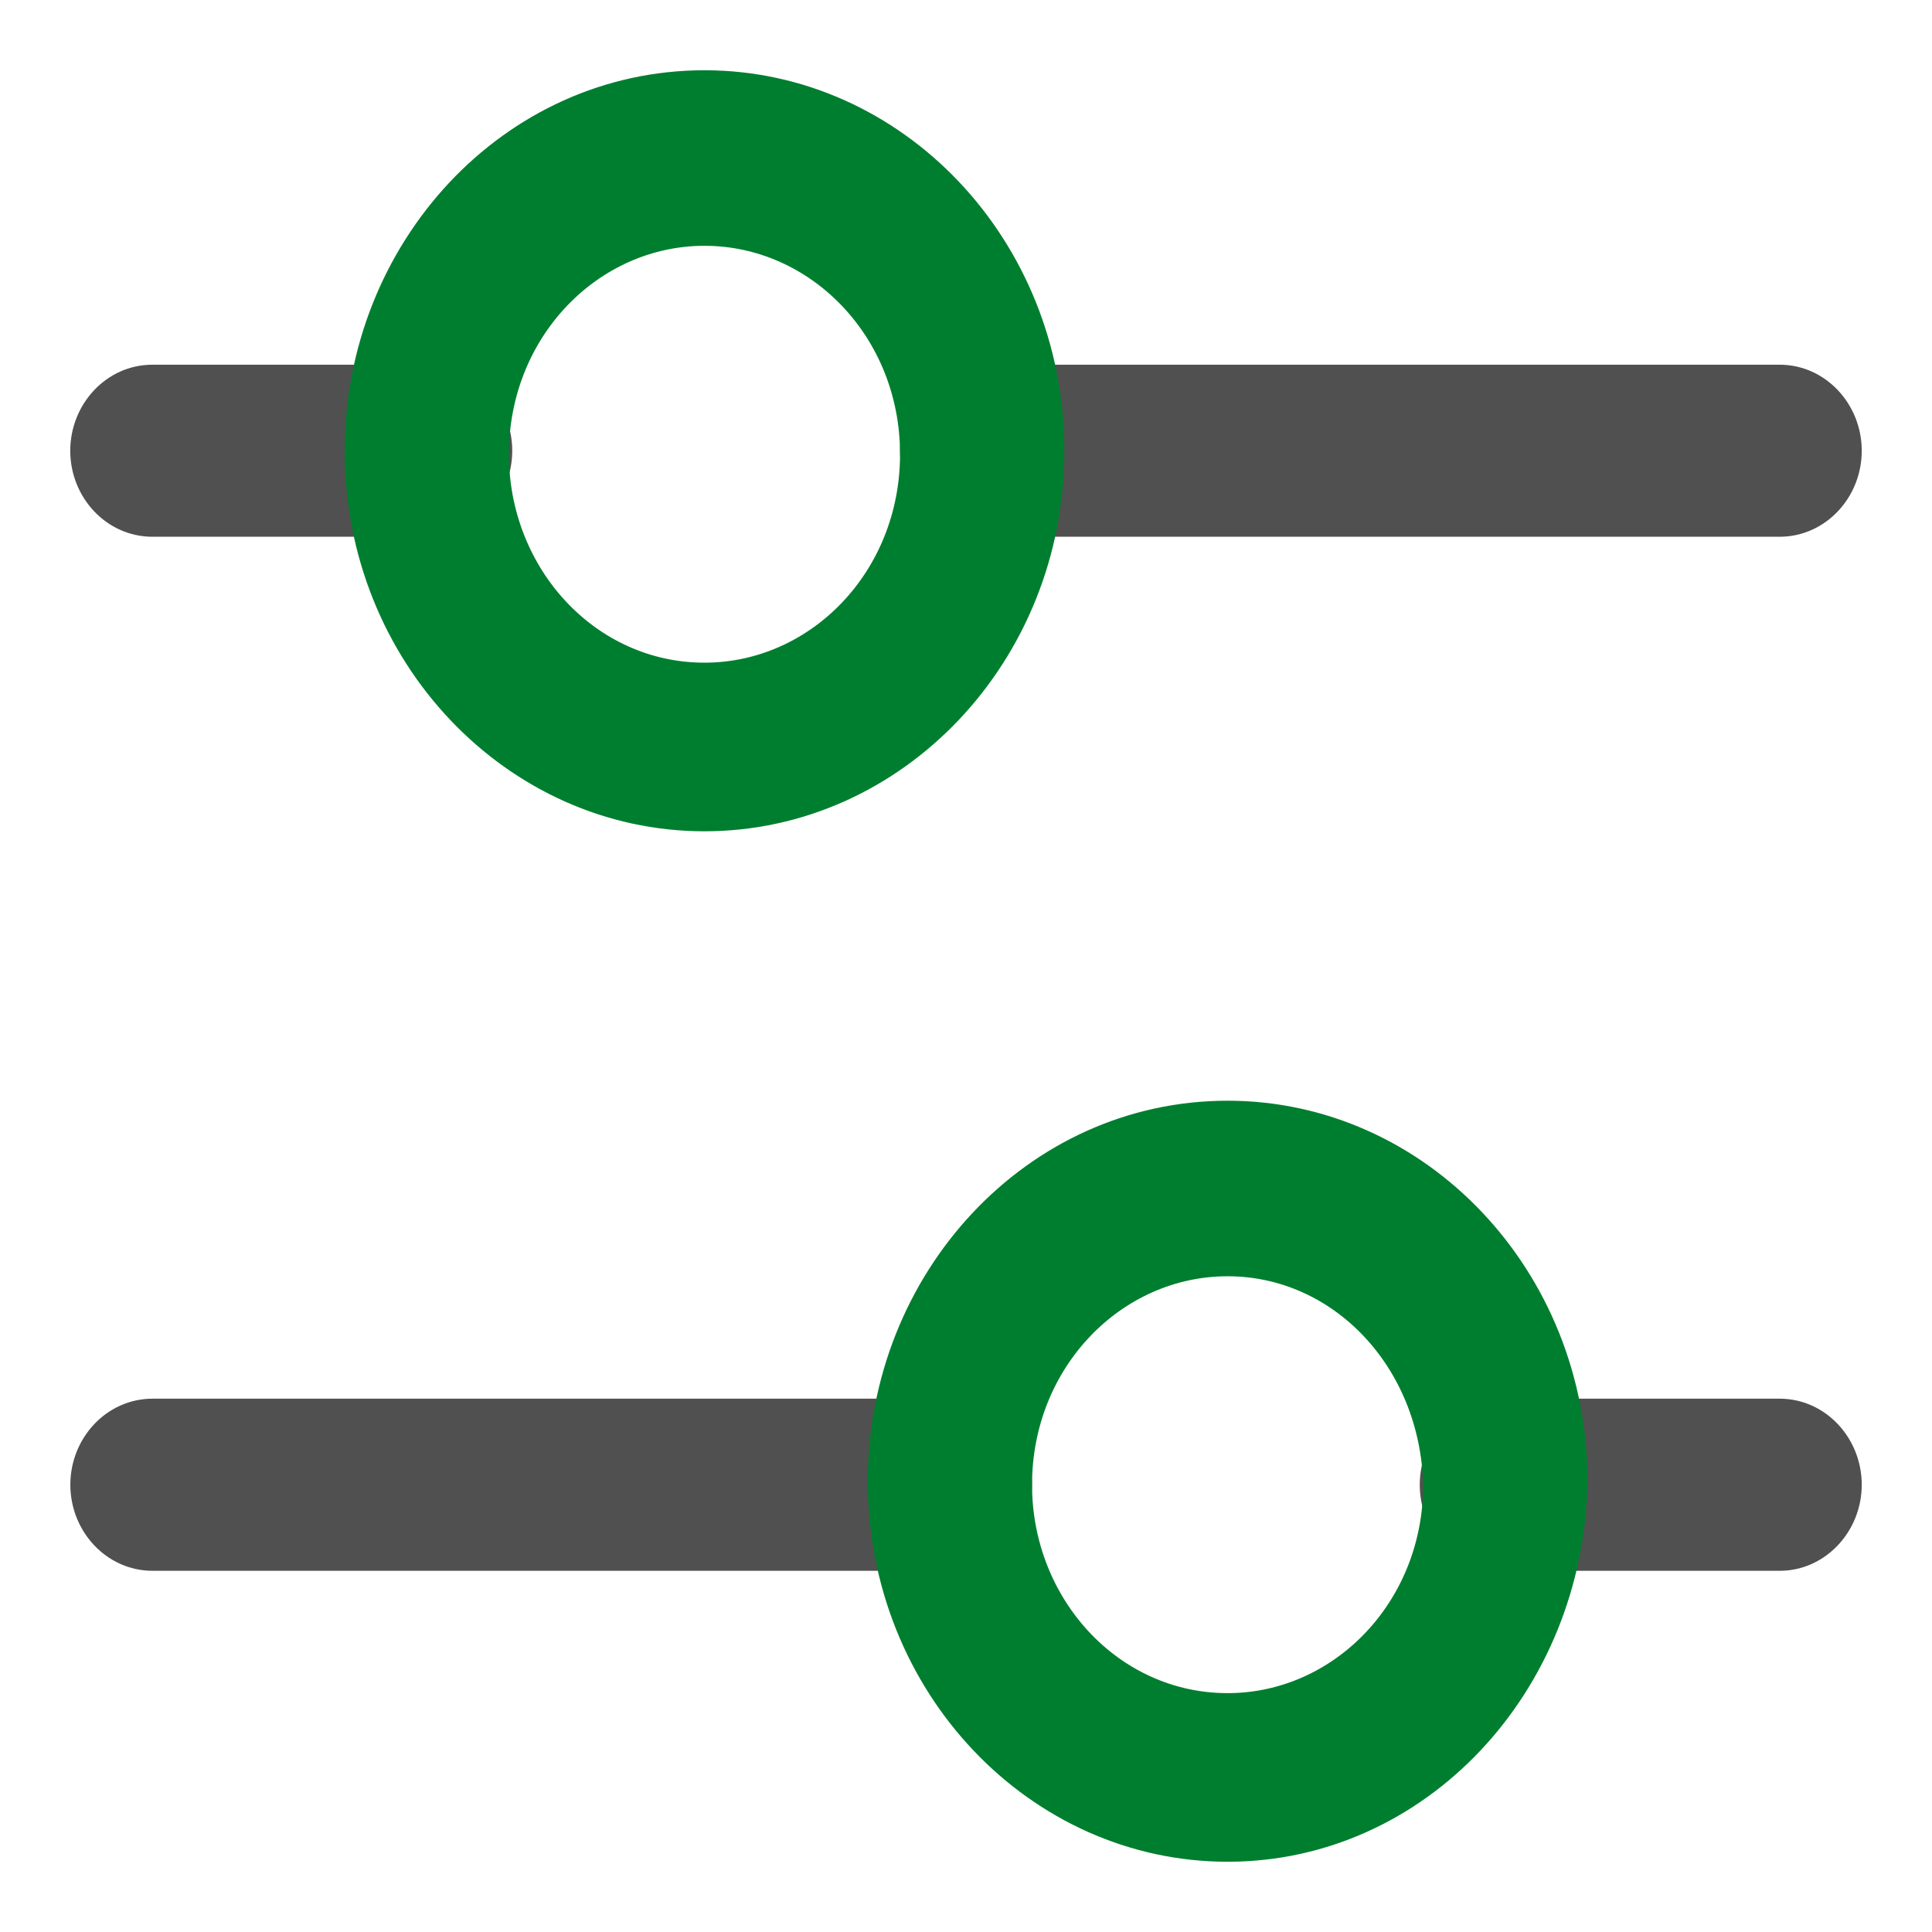 <svg width="22" height="22" viewBox="0 0 22 22" fill="none"
    xmlns="http://www.w3.org/2000/svg">
    <path d="M11.185 6.012H20.265C20.73 6.012 21.1 5.612 21.1 5.133C21.1 4.654 20.73 4.253 20.265 4.253H11.185C10.719 4.253 10.349 4.654 10.349 5.133C10.349 5.612 10.719 6.012 11.185 6.012Z" fill="#505050" stroke="#505050" stroke-width="0.2"/>
    <path d="M1.735 6.012H4.897C5.363 6.012 5.733 5.612 5.733 5.133C5.733 4.654 5.363 4.253 4.897 4.253H1.735C1.27 4.253 0.9 4.654 0.9 5.133C0.9 5.612 1.27 6.012 1.735 6.012Z" fill="#505050" stroke="#505050" stroke-width="0.2"/>
    <path d="M1.737 17.787H10.817C11.282 17.787 11.652 17.384 11.652 16.907C11.652 16.428 11.282 16.027 10.817 16.027H1.737C1.271 16.027 0.901 16.428 0.901 16.907C0.901 17.386 1.271 17.787 1.737 17.787Z" fill="#505050" stroke="#505050" stroke-width="0.2"/>
    <path d="M17.102 17.787H20.265C20.73 17.787 21.1 17.384 21.1 16.907C21.1 16.428 20.73 16.027 20.265 16.027H17.102C16.637 16.027 16.267 16.428 16.267 16.907C16.267 17.386 16.637 17.787 17.102 17.787Z" fill="#505050" stroke="#505050" stroke-width="0.2"/>
    <path d="M4.025 5.133C4.025 7.484 5.83 9.366 8.022 9.366C10.215 9.366 12.02 7.484 12.02 5.133C12.02 2.782 10.215 0.9 8.022 0.9C5.791 0.9 4.025 2.823 4.025 5.133ZM5.695 5.172C5.695 3.78 6.758 2.699 8.022 2.699C9.287 2.699 10.349 3.781 10.349 5.172C10.349 6.565 9.287 7.646 8.022 7.646C6.723 7.646 5.695 6.528 5.695 5.172Z" fill="#007E2F" stroke="#007E2F" stroke-width="0.2"/>
    <path d="M17.977 16.869H17.977V16.867C17.977 14.516 16.172 12.634 13.979 12.634C11.748 12.634 9.982 14.557 9.982 16.867C9.982 19.218 11.787 21.1 13.979 21.1C16.172 21.1 17.939 19.215 17.977 16.869ZM11.652 16.907C11.652 15.514 12.715 14.433 13.979 14.433C15.24 14.433 16.27 15.511 16.306 16.908C16.306 18.3 15.243 19.38 13.979 19.38C12.68 19.38 11.652 18.262 11.652 16.907Z" fill="#007E2F" stroke="#007E2F" stroke-width="0.2"/>
</svg>
